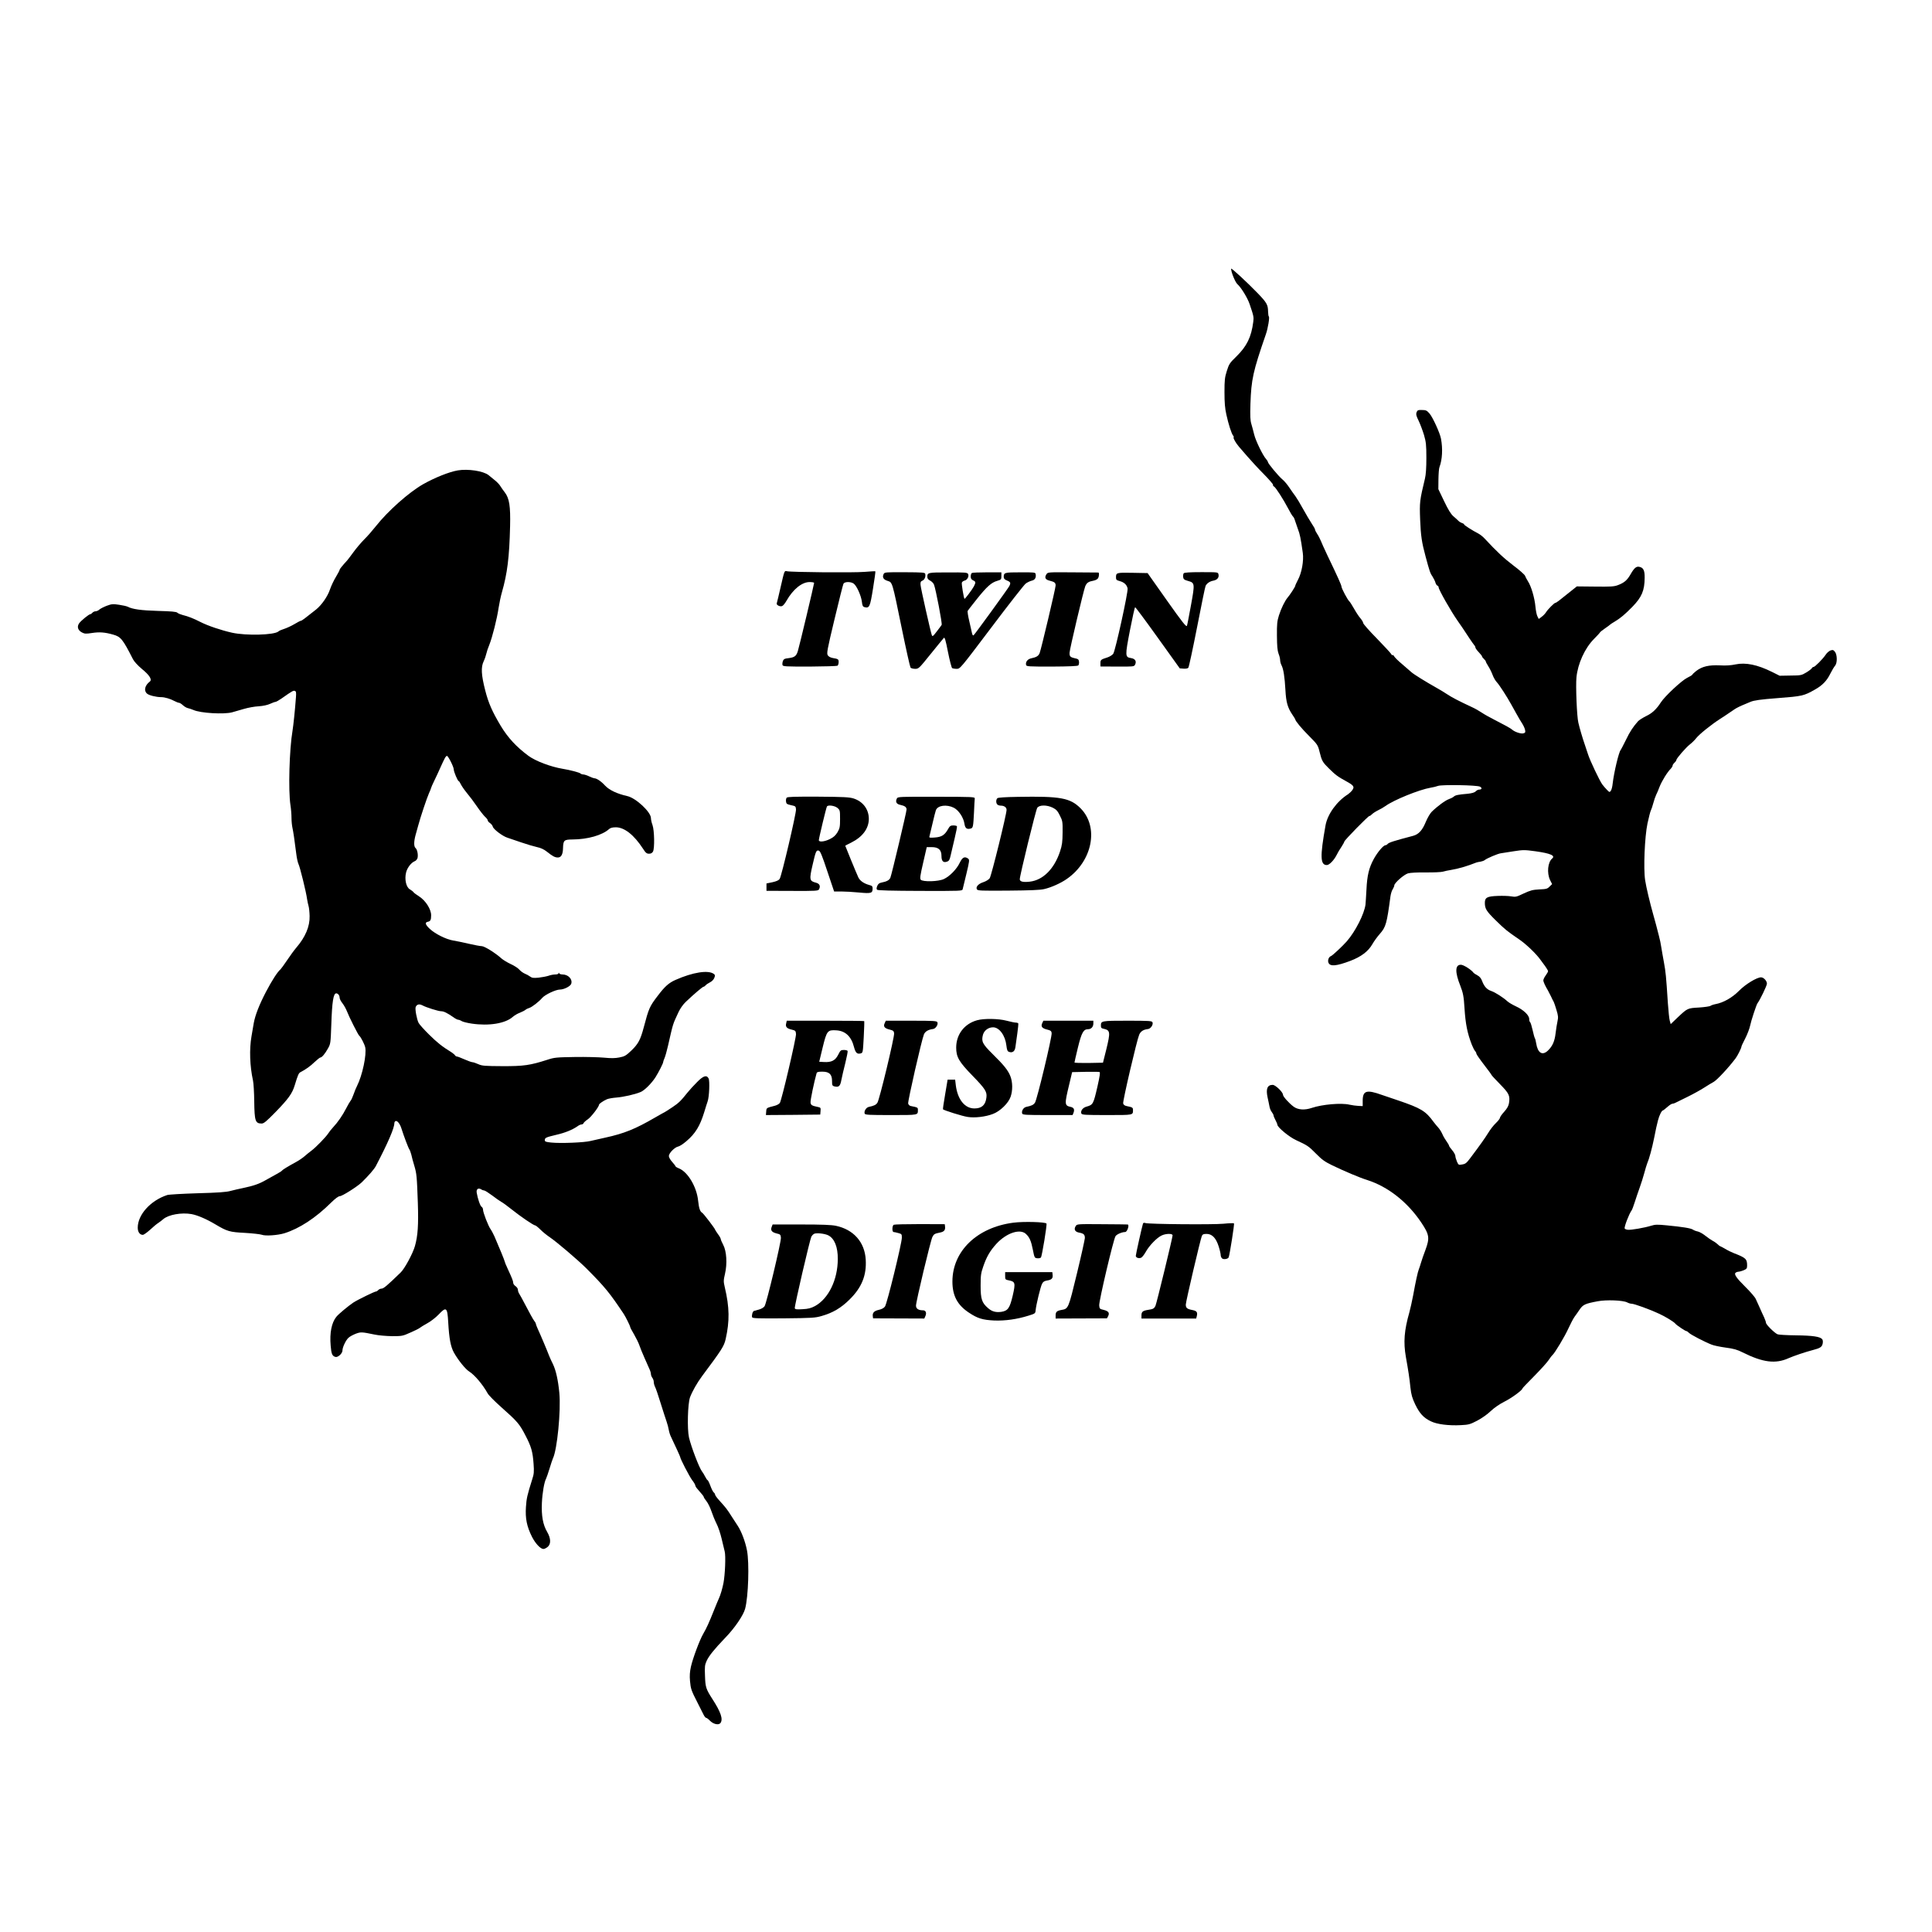 <?xml version="1.0" standalone="no"?>
<!DOCTYPE svg PUBLIC "-//W3C//DTD SVG 20010904//EN"
 "http://www.w3.org/TR/2001/REC-SVG-20010904/DTD/svg10.dtd">
<svg version="1.0" xmlns="http://www.w3.org/2000/svg"
 width="2048pt" height="2048pt" viewBox="0 0 2048 2048"
 preserveAspectRatio="xMidYMid meet">

<g transform="translate(0,2048) scale(0.1,-0.1)"
fill="#000000" stroke="none">
<path d="M13050 17632 c0 -35 43 -142 66 -163 42 -38 109 -148 131 -214 43
-127 45 -136 38 -188 -21 -161 -68 -257 -179 -366 -70 -68 -78 -79 -101 -153
-22 -69 -25 -97 -25 -226 0 -110 5 -171 20 -237 22 -101 54 -201 71 -222 7 -7
9 -16 6 -20 -7 -7 25 -62 57 -99 12 -13 53 -61 91 -105 39 -45 116 -129 173
-186 56 -57 100 -108 97 -113 -3 -5 1 -13 10 -17 19 -11 99 -136 150 -233 21
-41 44 -79 51 -85 7 -5 17 -26 22 -45 6 -19 20 -60 31 -90 20 -52 29 -93 51
-250 12 -83 -11 -213 -52 -288 -15 -29 -28 -57 -28 -62 0 -10 -55 -95 -81
-125 -28 -33 -68 -113 -92 -189 -19 -61 -22 -92 -21 -216 1 -109 5 -156 17
-189 10 -24 17 -55 17 -70 0 -14 7 -39 15 -54 20 -39 33 -121 41 -262 7 -130
23 -186 75 -263 16 -23 29 -45 29 -47 0 -16 65 -95 145 -175 92 -93 95 -97
113 -170 24 -97 32 -110 101 -178 68 -67 92 -85 180 -133 82 -45 92 -59 65
-96 -11 -15 -32 -34 -45 -43 -118 -74 -217 -211 -238 -330 -59 -331 -56 -420
14 -420 26 0 76 51 104 107 11 23 34 62 51 86 16 25 30 50 30 55 0 14 253 272
266 272 6 0 18 8 27 18 9 10 38 29 64 42 27 13 62 33 78 45 89 65 361 175 480
195 28 4 62 13 78 19 39 15 414 9 445 -8 25 -13 21 -31 -8 -31 -11 0 -27 -8
-37 -19 -12 -12 -39 -20 -83 -25 -105 -9 -133 -15 -150 -31 -9 -8 -33 -20 -53
-27 -37 -13 -125 -78 -181 -134 -17 -17 -44 -64 -61 -104 -37 -91 -76 -134
-135 -150 -205 -54 -259 -71 -271 -87 -6 -7 -17 -13 -23 -13 -22 0 -84 -74
-123 -145 -51 -93 -71 -174 -78 -325 -4 -69 -8 -139 -10 -157 -12 -99 -107
-287 -199 -392 -46 -52 -152 -151 -167 -156 -24 -8 -38 -46 -26 -72 18 -40 84
-34 230 21 116 44 191 101 235 178 16 29 52 78 79 109 64 72 74 110 112 395 4
28 14 63 24 77 9 15 17 33 17 41 0 26 102 115 145 128 24 7 99 11 190 10 83
-1 164 3 180 8 17 5 57 14 90 19 70 11 176 42 265 78 8 3 28 7 44 9 16 3 37
10 45 17 23 19 141 69 171 72 14 2 74 11 134 21 104 16 115 16 234 0 157 -22
213 -46 175 -77 -46 -39 -57 -153 -22 -227 l22 -44 -27 -26 c-23 -24 -35 -27
-109 -30 -71 -4 -93 -10 -165 -43 -77 -37 -86 -39 -132 -31 -27 5 -91 7 -142
5 -114 -4 -138 -17 -138 -73 0 -63 16 -88 113 -184 101 -99 122 -116 248 -202
75 -50 188 -159 229 -219 8 -12 30 -42 48 -65 17 -24 32 -48 32 -55 0 -6 -11
-26 -25 -45 -14 -19 -25 -42 -25 -52 0 -16 20 -60 49 -108 5 -8 19 -35 31 -60
11 -25 25 -52 30 -60 4 -8 18 -47 29 -86 19 -61 20 -79 11 -120 -6 -27 -15
-84 -20 -126 -10 -87 -33 -138 -82 -185 -59 -56 -108 -25 -124 78 -4 24 -10
49 -14 54 -4 6 -15 45 -24 87 -10 43 -21 80 -27 83 -5 4 -9 19 -9 34 0 39 -61
97 -140 133 -36 17 -76 40 -90 53 -46 42 -129 95 -172 110 -47 16 -75 47 -98
108 -10 27 -26 46 -49 58 -19 10 -37 22 -40 26 -22 32 -105 85 -133 86 -64 3
-67 -76 -8 -223 29 -73 37 -116 44 -235 11 -171 30 -266 78 -390 11 -27 26
-57 34 -66 8 -8 14 -21 14 -28 0 -7 36 -59 80 -116 44 -57 80 -106 80 -109 0
-4 40 -47 90 -98 97 -99 108 -122 96 -201 -5 -30 -19 -56 -51 -92 -25 -27 -45
-56 -45 -64 0 -8 -19 -33 -43 -56 -24 -22 -61 -70 -82 -105 -34 -55 -84 -126
-188 -264 -42 -56 -52 -64 -89 -70 -36 -7 -38 -5 -54 31 -9 21 -17 49 -17 61
-1 13 -17 40 -34 60 -18 21 -33 42 -33 48 0 5 -12 26 -26 45 -14 19 -35 54
-45 78 -11 25 -30 54 -42 67 -12 12 -35 41 -52 63 -83 114 -133 144 -374 226
-86 29 -163 55 -171 58 -164 59 -205 47 -205 -62 l0 -56 -45 2 c-25 1 -68 7
-95 13 -87 21 -289 3 -399 -34 -76 -26 -146 -21 -192 12 -50 37 -114 108 -114
127 0 28 -80 105 -109 105 -57 0 -74 -42 -54 -134 8 -34 16 -77 20 -96 3 -19
14 -46 25 -59 10 -13 18 -29 18 -35 0 -6 9 -28 20 -49 11 -20 20 -42 20 -48 0
-28 125 -131 199 -165 121 -56 132 -63 211 -143 62 -63 92 -85 170 -123 133
-64 293 -132 374 -157 219 -70 425 -232 571 -449 87 -130 92 -164 45 -292 -18
-47 -39 -107 -47 -135 -8 -27 -18 -59 -23 -70 -11 -26 -34 -131 -60 -275 -12
-63 -30 -144 -40 -180 -55 -193 -65 -317 -37 -476 26 -145 38 -224 48 -323 9
-77 18 -109 51 -179 47 -96 88 -141 165 -178 64 -32 189 -48 319 -41 82 4 97
8 172 47 48 25 108 67 143 101 38 36 93 74 146 101 78 39 191 122 192 141 1 4
56 62 124 130 67 68 135 143 151 167 17 25 35 50 42 55 26 23 130 196 169 282
23 50 52 106 66 125 13 18 37 51 52 74 37 55 59 65 192 90 92 18 270 11 314
-12 14 -8 36 -14 47 -14 28 0 195 -61 291 -106 70 -32 159 -87 173 -106 11
-15 105 -78 116 -78 6 0 19 -9 28 -19 17 -18 160 -93 241 -125 22 -9 89 -23
148 -31 85 -11 123 -22 180 -51 215 -107 348 -124 487 -61 55 24 175 65 260
87 74 19 94 32 101 68 4 18 2 38 -5 46 -21 27 -100 39 -276 41 -96 1 -185 6
-197 11 -32 13 -123 103 -123 122 0 8 -9 33 -19 56 -11 23 -32 68 -46 101 -15
33 -34 76 -43 95 -8 19 -57 76 -107 125 -101 100 -128 140 -105 155 8 6 22 10
31 10 9 0 33 7 53 15 31 13 36 20 36 50 0 69 -13 82 -140 131 -25 10 -67 30
-93 46 -26 15 -50 28 -53 28 -3 0 -15 9 -27 21 -12 11 -35 28 -52 36 -16 9
-52 33 -78 54 -26 21 -62 41 -80 45 -17 3 -41 12 -52 20 -23 15 -111 29 -277
45 -99 10 -124 9 -165 -4 -71 -22 -214 -47 -248 -43 -16 2 -31 8 -33 14 -6 18
48 158 74 192 6 8 21 49 34 90 13 41 36 109 51 150 15 41 37 111 49 155 12 44
25 89 30 100 22 51 52 161 75 275 13 69 31 151 40 183 14 55 40 107 54 107 3
0 23 16 45 35 21 19 45 35 53 35 8 0 27 6 41 14 15 8 72 36 126 62 55 27 131
69 170 94 39 25 83 52 99 60 34 17 157 148 234 250 21 27 63 111 63 126 0 5
18 44 41 88 22 43 44 102 50 130 11 55 67 225 79 241 29 39 100 187 100 208 0
30 -35 67 -62 67 -45 0 -165 -73 -233 -142 -73 -74 -167 -127 -250 -142 -22
-4 -46 -13 -53 -18 -7 -6 -62 -14 -121 -18 -123 -7 -122 -6 -229 -107 l-72
-69 -10 36 c-6 21 -14 104 -20 186 -19 294 -23 330 -42 434 -11 58 -23 130
-28 160 -4 30 -15 84 -25 120 -9 36 -23 90 -31 120 -8 30 -21 78 -29 105 -35
123 -76 296 -86 365 -19 123 -5 459 25 602 14 65 30 127 36 138 6 12 18 47 26
78 8 31 22 71 30 87 9 17 25 55 36 85 24 61 82 156 121 194 9 10 17 23 17 30
0 7 9 21 20 31 11 10 20 23 20 29 1 17 100 131 143 165 21 16 52 46 68 67 31
40 159 143 249 201 30 19 73 47 94 62 22 14 51 34 65 44 23 15 57 32 116 56
11 5 34 14 50 21 37 16 107 26 290 40 259 20 276 23 395 91 77 43 125 92 162
168 18 36 41 74 51 85 24 28 23 116 -2 147 -16 20 -23 22 -47 14 -16 -6 -39
-26 -51 -45 -30 -45 -114 -130 -129 -130 -7 0 -14 -6 -17 -12 -3 -7 -29 -28
-59 -46 -52 -31 -58 -32 -168 -33 l-115 -2 -80 40 c-155 77 -280 103 -389 80
-46 -10 -101 -14 -166 -10 -115 5 -186 -11 -249 -59 -22 -18 -41 -35 -41 -39
0 -4 -26 -20 -57 -35 -58 -29 -236 -195 -277 -259 -48 -74 -92 -115 -155 -145
-36 -18 -74 -42 -86 -54 -54 -61 -87 -110 -131 -202 -27 -54 -51 -101 -54
-104 -19 -18 -71 -235 -85 -355 -3 -33 -12 -68 -20 -78 -12 -17 -15 -16 -41
11 -16 16 -38 42 -50 58 -28 39 -130 253 -150 317 -10 29 -25 75 -34 102 -24
69 -57 181 -69 235 -16 64 -29 391 -20 480 14 145 89 309 184 405 34 34 64 67
66 72 2 5 27 24 54 43 28 19 52 37 55 41 3 3 23 16 45 29 62 37 111 78 189
158 100 103 129 172 130 308 1 79 -14 108 -59 116 -31 6 -54 -15 -93 -84 -35
-60 -66 -86 -133 -111 -40 -15 -76 -17 -241 -15 l-193 2 -74 -59 c-112 -91
-144 -115 -153 -115 -12 0 -81 -69 -101 -102 -9 -14 -30 -36 -46 -47 l-30 -22
-14 28 c-8 15 -17 62 -21 104 -8 90 -45 216 -79 267 -13 21 -27 47 -31 59 -4
11 -59 61 -124 109 -102 78 -175 146 -304 285 -18 20 -49 44 -68 54 -61 31
-150 88 -150 96 0 4 -9 11 -21 14 -12 4 -29 14 -38 23 -9 10 -34 32 -55 50
-27 24 -54 68 -98 160 l-61 127 1 104 c1 58 5 116 11 130 30 80 36 194 16 301
-11 60 -87 226 -121 266 -29 33 -38 38 -81 38 -42 1 -48 -2 -57 -25 -7 -21 -3
-39 23 -91 17 -36 42 -103 56 -149 21 -73 25 -104 25 -242 0 -107 -5 -179 -15
-220 -56 -234 -58 -249 -51 -435 7 -173 17 -240 58 -392 42 -155 48 -175 73
-211 13 -21 27 -49 31 -64 4 -15 13 -29 20 -32 8 -3 14 -11 14 -19 0 -24 132
-256 201 -354 39 -55 61 -88 128 -190 20 -30 42 -61 48 -68 7 -7 13 -19 13
-26 0 -7 16 -29 35 -49 19 -20 35 -40 35 -45 0 -5 9 -17 20 -27 11 -10 20 -22
20 -27 0 -5 12 -27 27 -51 15 -23 35 -64 45 -91 10 -28 31 -64 47 -80 25 -27
105 -150 151 -234 8 -15 33 -58 54 -97 21 -38 49 -86 62 -105 13 -20 26 -49
30 -66 5 -27 3 -32 -19 -38 -26 -6 -90 15 -117 39 -18 16 -73 46 -188 105 -46
23 -107 57 -135 76 -29 19 -72 44 -97 55 -144 67 -221 107 -270 140 -30 20
-78 49 -107 65 -121 68 -250 148 -273 170 -14 12 -58 51 -98 85 -40 33 -77 70
-83 81 -6 11 -13 17 -17 14 -3 -4 -11 2 -16 13 -6 10 -75 85 -153 165 -79 80
-143 153 -143 162 0 9 -13 31 -29 50 -16 18 -46 63 -67 101 -21 37 -44 73 -50
78 -18 14 -84 139 -84 157 0 15 -38 100 -150 333 -31 66 -63 136 -70 155 -8
19 -24 51 -37 70 -13 19 -23 40 -23 46 0 7 -16 36 -36 65 -19 29 -60 98 -91
154 -30 55 -67 116 -81 135 -15 19 -44 61 -65 92 -21 32 -54 71 -74 87 -40 33
-153 169 -153 184 0 6 -9 20 -19 31 -34 37 -111 195 -126 259 -8 34 -22 84
-30 112 -12 39 -14 83 -10 215 9 258 27 342 163 735 23 64 42 184 32 190 -4 2
-7 26 -8 52 -1 73 -14 95 -109 194 -113 117 -283 274 -283 261z"/>
<path d="M4850 15493 c-88 -15 -241 -76 -365 -146 -151 -86 -375 -285 -504
-449 -34 -43 -87 -104 -119 -135 -32 -32 -83 -92 -113 -133 -30 -41 -61 -82
-69 -91 -53 -58 -80 -91 -80 -100 0 -5 -18 -39 -39 -74 -22 -36 -50 -95 -63
-133 -24 -73 -88 -165 -146 -212 -115 -92 -153 -120 -161 -120 -6 0 -38 -16
-72 -37 -34 -20 -83 -42 -108 -50 -24 -7 -52 -19 -60 -27 -44 -38 -342 -46
-491 -13 -113 25 -255 73 -332 112 -76 39 -132 61 -193 76 -22 6 -47 16 -55
24 -12 11 -63 15 -205 19 -179 5 -271 18 -323 45 -9 5 -49 14 -89 20 -65 10
-78 9 -130 -10 -32 -12 -67 -30 -79 -40 -11 -11 -30 -19 -41 -19 -11 0 -26 -7
-33 -15 -7 -8 -16 -15 -21 -15 -16 0 -104 -72 -122 -100 -23 -36 -10 -73 33
-95 27 -14 42 -15 105 -5 79 12 136 8 224 -17 82 -23 102 -48 211 -262 14 -26
51 -66 95 -103 79 -64 109 -112 84 -132 -54 -41 -67 -98 -30 -129 20 -18 97
-37 148 -37 40 0 97 -17 148 -44 17 -9 36 -16 43 -16 7 0 25 -11 40 -25 15
-14 38 -28 52 -31 14 -3 41 -12 60 -20 75 -34 325 -48 410 -25 25 7 81 23 125
36 44 13 114 26 156 28 47 3 94 13 122 26 25 12 52 21 59 21 7 1 36 17 63 36
112 79 125 86 141 80 13 -5 15 -17 11 -69 -11 -147 -27 -296 -36 -352 -34
-199 -46 -635 -22 -790 6 -38 11 -99 11 -135 0 -36 5 -83 10 -105 9 -40 22
-127 41 -279 5 -43 16 -90 23 -105 15 -28 82 -299 91 -371 4 -25 11 -58 16
-75 5 -16 10 -64 11 -105 3 -110 -44 -223 -143 -338 -20 -23 -63 -82 -95 -130
-32 -48 -64 -91 -70 -97 -32 -26 -91 -118 -154 -238 -73 -140 -115 -249 -130
-332 -4 -27 -15 -90 -24 -140 -24 -138 -18 -314 16 -470 6 -27 12 -126 13
-220 3 -209 11 -234 78 -235 24 0 50 22 148 122 135 139 177 196 203 283 34
112 42 130 62 140 54 28 104 63 149 107 28 26 55 48 61 48 16 0 49 39 80 95
28 49 29 55 36 255 8 242 22 330 52 330 19 0 36 -22 36 -46 0 -12 13 -38 30
-59 16 -20 38 -60 49 -88 21 -56 118 -249 130 -257 15 -11 54 -87 62 -120 18
-77 -30 -301 -87 -413 -9 -17 -25 -55 -35 -85 -11 -31 -25 -63 -33 -71 -7 -9
-29 -45 -47 -81 -36 -71 -89 -148 -139 -201 -18 -19 -40 -47 -50 -63 -25 -39
-132 -149 -178 -183 -20 -15 -54 -42 -74 -60 -21 -18 -59 -44 -85 -58 -93 -51
-145 -83 -152 -92 -3 -6 -28 -22 -56 -37 -27 -15 -80 -44 -117 -65 -71 -41
-129 -61 -243 -85 -38 -8 -97 -21 -130 -30 -45 -13 -132 -19 -350 -25 -159 -5
-305 -13 -323 -19 -176 -58 -312 -208 -312 -346 0 -46 22 -76 54 -76 10 0 45
25 78 55 33 31 72 63 87 72 14 9 37 27 51 39 55 48 194 73 300 54 64 -12 158
-52 255 -110 123 -73 149 -81 310 -89 83 -5 164 -14 180 -20 37 -15 168 -6
240 16 159 50 331 162 496 326 44 43 77 67 91 67 26 0 186 102 233 147 75 74
132 139 150 174 128 245 195 401 195 452 0 9 5 19 11 22 17 11 47 -24 63 -74
26 -83 75 -212 85 -225 5 -6 15 -32 21 -56 5 -25 19 -76 31 -115 26 -89 28
-112 38 -395 8 -235 0 -352 -31 -460 -22 -78 -109 -239 -151 -279 -141 -137
-181 -171 -202 -171 -12 0 -28 -7 -35 -15 -7 -8 -17 -15 -23 -15 -16 0 -196
-88 -242 -118 -52 -35 -155 -120 -180 -151 -50 -62 -72 -170 -60 -305 7 -88
16 -110 50 -120 26 -8 75 36 75 68 0 34 35 108 63 134 13 13 48 32 76 43 56
21 65 20 201 -8 41 -9 125 -16 185 -17 106 0 113 1 195 38 47 20 92 43 100 50
8 7 44 29 80 49 36 19 89 61 118 91 83 88 94 79 103 -79 10 -176 26 -261 61
-324 43 -77 122 -176 162 -200 57 -36 142 -136 195 -231 10 -20 77 -87 148
-150 166 -147 190 -175 252 -295 62 -118 78 -173 87 -303 6 -83 4 -108 -14
-162 -53 -169 -61 -202 -67 -295 -8 -121 9 -205 63 -314 37 -73 91 -131 123
-131 9 0 28 9 43 21 38 30 36 91 -4 160 -45 76 -62 171 -56 307 5 108 25 222
45 259 5 10 22 59 37 108 15 50 31 97 35 105 45 92 86 505 68 695 -13 135 -36
239 -68 305 -15 30 -34 71 -41 90 -20 54 -99 240 -121 286 -10 23 -19 46 -19
51 0 6 -8 21 -19 34 -10 13 -46 77 -80 143 -34 65 -68 128 -76 140 -8 11 -15
31 -15 43 0 13 -11 29 -25 39 -14 9 -25 25 -25 35 0 19 -12 49 -61 155 -16 34
-29 66 -29 71 0 8 -61 157 -109 267 -12 26 -30 61 -41 76 -25 35 -80 177 -80
207 0 12 -7 26 -15 30 -15 9 -41 85 -52 150 -6 38 17 54 48 35 10 -7 25 -12
32 -12 8 0 45 -24 83 -52 38 -29 82 -60 97 -68 16 -8 65 -44 110 -80 98 -78
233 -170 250 -170 7 -1 32 -21 57 -46 25 -25 70 -61 100 -81 71 -48 294 -238
385 -328 197 -198 247 -259 397 -484 21 -32 68 -127 68 -138 0 -5 18 -40 41
-78 22 -39 48 -90 56 -115 8 -25 33 -85 55 -135 22 -49 46 -104 54 -122 8 -17
14 -40 14 -50 0 -11 7 -28 15 -39 8 -10 15 -30 15 -44 0 -14 6 -36 13 -50 8
-14 35 -93 60 -175 26 -83 54 -170 63 -195 9 -25 19 -64 23 -87 4 -24 15 -58
24 -75 51 -107 97 -208 97 -213 0 -18 97 -205 126 -244 19 -24 34 -50 34 -57
0 -7 10 -24 23 -38 50 -57 67 -78 67 -85 0 -5 13 -25 29 -45 16 -20 39 -67 51
-103 12 -36 36 -96 54 -132 19 -36 43 -109 55 -161 12 -52 27 -114 33 -137 12
-47 4 -242 -13 -333 -11 -58 -33 -132 -49 -165 -5 -11 -30 -69 -54 -130 -51
-128 -76 -183 -112 -245 -38 -65 -110 -259 -130 -347 -12 -55 -15 -96 -10
-152 8 -86 13 -100 80 -231 27 -52 56 -110 64 -127 9 -18 21 -33 27 -33 6 0
24 -13 40 -30 37 -38 93 -50 112 -25 29 41 5 114 -86 255 -68 106 -74 125 -78
245 -4 97 -2 116 17 158 24 53 79 122 199 247 99 102 190 236 209 305 35 128
46 488 20 620 -18 93 -58 199 -97 259 -15 22 -46 70 -69 106 -44 70 -58 88
-127 164 -25 27 -45 55 -45 62 0 6 -6 17 -14 23 -8 6 -24 38 -36 71 -12 33
-26 60 -30 60 -4 0 -15 17 -26 38 -10 20 -25 45 -33 54 -29 37 -115 261 -138
361 -20 89 -13 356 11 424 24 64 73 151 130 228 209 280 231 315 248 390 43
190 41 337 -9 548 -15 64 -14 74 2 144 25 106 17 240 -19 307 -14 27 -26 54
-26 61 0 7 -13 31 -30 53 -16 23 -30 44 -30 47 0 10 -122 170 -136 178 -24 14
-35 47 -44 130 -15 145 -108 302 -202 341 -21 8 -38 19 -38 23 0 4 -16 25 -35
46 -20 22 -35 49 -35 62 0 31 62 94 99 101 15 3 54 28 86 56 96 81 145 162
190 309 14 46 30 98 36 114 17 47 24 218 10 243 -21 40 -57 28 -124 -41 -34
-34 -78 -82 -97 -106 -76 -95 -95 -113 -167 -161 -41 -27 -76 -50 -78 -50 -2
0 -48 -26 -102 -57 -208 -121 -326 -169 -528 -213 -55 -12 -125 -28 -155 -35
-65 -17 -316 -27 -415 -17 -60 6 -70 10 -70 26 0 25 12 30 125 57 91 21 167
52 222 90 14 11 33 19 42 19 9 0 19 6 22 14 3 8 23 26 44 40 35 23 120 134
120 156 0 9 45 40 83 57 16 7 61 15 100 18 75 6 197 33 258 59 41 17 116 92
157 156 35 56 82 148 82 162 0 5 6 24 14 41 8 18 24 75 36 127 57 249 49 225
112 360 18 39 49 83 78 110 85 81 178 160 188 160 5 0 15 7 22 15 7 9 27 22
45 31 19 9 39 28 46 46 11 27 10 32 -5 44 -59 43 -221 18 -406 -64 -70 -31
-113 -69 -187 -167 -88 -115 -95 -132 -149 -335 -35 -132 -58 -176 -132 -247
-58 -55 -71 -62 -128 -73 -45 -9 -89 -9 -161 -2 -54 5 -193 9 -310 7 -195 -3
-217 -5 -290 -29 -184 -59 -252 -69 -478 -68 -189 1 -215 3 -255 21 -25 11
-53 21 -63 21 -9 0 -47 14 -84 30 -36 16 -72 30 -79 30 -7 0 -17 6 -21 13 -4
7 -22 22 -39 33 -96 59 -149 101 -236 187 -53 52 -103 108 -111 124 -19 37
-39 146 -31 167 11 29 38 36 70 19 43 -23 171 -63 200 -63 28 0 64 -18 128
-62 21 -16 45 -28 53 -28 7 0 24 -6 36 -14 12 -8 60 -20 107 -27 182 -27 356
1 435 71 17 15 50 35 75 44 25 10 52 24 60 31 8 7 26 16 40 20 28 8 104 67
137 106 30 35 144 89 189 89 42 0 111 35 119 61 16 49 -32 99 -93 99 -17 0
-33 6 -35 13 -4 9 -6 9 -6 0 -1 -8 -15 -13 -35 -13 -18 0 -51 -6 -72 -14 -22
-7 -69 -16 -105 -20 -55 -5 -70 -3 -90 12 -13 10 -39 24 -57 31 -18 8 -43 26
-56 41 -13 16 -54 43 -92 60 -38 18 -82 45 -99 60 -60 55 -179 130 -208 130
-16 0 -79 12 -140 26 -62 14 -135 30 -164 34 -74 12 -190 70 -247 123 -49 46
-55 69 -20 76 27 5 34 19 34 69 0 63 -58 155 -127 199 -29 18 -56 39 -60 45
-4 7 -21 20 -38 30 -40 22 -59 108 -40 181 13 50 54 103 92 118 12 4 25 20 29
34 8 34 -3 90 -21 105 -19 16 -19 67 0 138 9 32 21 75 27 97 23 88 92 293 114
343 13 29 24 56 24 60 0 4 15 38 34 77 19 38 48 102 65 140 46 102 55 118 68
122 12 4 73 -116 73 -144 0 -24 42 -123 52 -123 4 0 14 -15 22 -32 8 -18 37
-60 64 -93 28 -33 77 -98 108 -144 32 -47 71 -96 86 -110 15 -13 28 -30 28
-37 0 -8 11 -21 24 -29 13 -9 27 -26 30 -39 7 -27 103 -100 154 -116 20 -7 87
-29 147 -50 61 -21 136 -43 168 -50 39 -8 72 -23 105 -49 61 -49 85 -61 116
-61 34 0 53 33 54 98 3 85 10 92 100 93 163 1 315 45 388 110 14 13 36 19 72
19 91 0 193 -81 288 -227 28 -44 39 -53 64 -53 20 0 33 7 42 23 18 34 15 221
-5 280 -10 26 -17 60 -17 75 -1 65 -160 213 -251 233 -107 24 -190 63 -235
111 -43 47 -90 78 -116 78 -7 1 -31 9 -53 20 -22 11 -49 19 -60 20 -12 0 -25
4 -31 10 -11 11 -114 38 -189 50 -127 21 -288 82 -364 138 -128 95 -216 190
-293 317 -90 151 -130 241 -164 374 -43 166 -47 249 -17 311 12 25 24 61 28
80 4 19 18 62 32 95 32 80 82 279 98 390 8 50 23 124 35 165 58 202 79 371 87
703 5 212 -8 294 -56 357 -15 19 -36 49 -46 65 -9 17 -37 46 -61 65 -24 19
-53 43 -65 53 -55 44 -218 69 -329 50z"/>
<path d="M8277 14265 c-21 -91 -40 -172 -43 -180 -7 -17 31 -38 56 -30 10 3
32 29 48 58 69 121 163 197 244 197 26 0 48 -4 48 -9 0 -14 -158 -678 -172
-721 -16 -54 -35 -68 -95 -76 -46 -5 -56 -10 -64 -32 -5 -13 -7 -32 -4 -42 5
-15 31 -16 288 -16 155 1 288 5 295 9 6 5 12 22 12 38 0 31 -4 34 -63 44 -23
4 -43 15 -52 28 -13 21 -8 53 71 382 47 198 90 367 95 377 12 23 76 24 108 2
32 -23 78 -125 87 -190 5 -45 10 -55 29 -60 51 -13 58 2 89 195 16 99 28 183
25 185 -2 2 -53 -1 -114 -6 -113 -10 -780 -4 -825 7 -25 6 -25 6 -63 -160z"/>
<path d="M9368 14397 c-18 -35 -5 -60 39 -74 54 -18 48 3 153 -508 45 -220 87
-406 92 -412 6 -7 28 -13 49 -13 37 0 41 4 165 158 70 86 132 163 139 170 9
10 19 -21 44 -150 18 -90 38 -166 44 -170 7 -4 28 -8 48 -8 37 0 37 1 369 440
182 242 346 451 363 464 18 13 47 27 65 31 33 7 48 33 40 71 -3 16 -18 18
-161 17 -169 0 -177 -2 -177 -50 0 -17 10 -27 35 -37 38 -16 41 -25 24 -59
-16 -30 -368 -515 -379 -522 -5 -3 -12 4 -15 17 -3 13 -16 70 -29 128 -14 57
-22 109 -18 115 3 5 48 63 99 127 105 131 152 173 215 191 41 12 43 15 43 52
l0 38 -151 0 c-83 0 -156 -3 -162 -7 -7 -4 -12 -21 -12 -37 0 -22 7 -32 25
-41 29 -13 30 -22 9 -63 -17 -33 -95 -137 -100 -133 -8 9 -33 159 -28 172 3 9
17 19 31 22 28 7 48 48 34 71 -7 14 -37 16 -211 15 -215 0 -220 -1 -220 -49 0
-15 10 -28 30 -38 17 -9 36 -28 41 -43 19 -50 89 -414 81 -426 -4 -7 -27 -38
-52 -70 -38 -50 -45 -56 -52 -40 -12 30 -117 495 -120 534 -2 28 1 37 20 45
23 10 36 40 30 71 -3 15 -23 17 -216 18 -197 1 -215 0 -224 -17z"/>
<path d="M11093 14393 c-23 -35 -13 -57 32 -68 55 -14 65 -22 65 -52 0 -28
-152 -670 -169 -715 -12 -31 -34 -45 -88 -56 -40 -8 -64 -39 -56 -71 4 -16 26
-17 273 -17 185 1 273 5 280 12 6 6 10 24 8 40 -3 24 -9 29 -43 36 -50 11 -59
20 -57 60 2 41 148 658 166 703 16 38 34 50 89 60 21 4 42 16 47 26 12 21 13
59 3 60 -5 0 -127 1 -272 2 -262 2 -264 2 -278 -20z"/>
<path d="M12548 14403 c-5 -6 -8 -24 -6 -40 3 -23 10 -29 51 -41 73 -20 74
-26 32 -257 -20 -110 -39 -209 -43 -219 -7 -15 -48 37 -213 270 l-204 289
-159 3 c-172 3 -176 2 -176 -50 0 -23 6 -29 40 -38 46 -12 76 -40 83 -78 7
-38 -130 -661 -152 -692 -10 -14 -38 -31 -62 -39 -69 -22 -74 -25 -74 -62 l0
-34 178 -1 c167 -1 178 0 188 18 20 37 3 65 -41 72 -64 10 -65 20 -12 295 26
133 50 243 55 244 4 1 112 -144 240 -323 l233 -325 40 -3 c25 -2 45 2 51 10 6
7 48 202 93 432 45 231 85 427 90 436 15 28 45 48 83 55 41 8 62 34 53 68 -5
22 -9 22 -181 22 -124 0 -180 -4 -187 -12z"/>
<path d="M8339 12024 c-6 -7 -9 -25 -7 -40 3 -25 9 -29 53 -39 48 -10 50 -12
53 -45 3 -42 -152 -704 -173 -736 -10 -16 -33 -26 -77 -36 l-63 -13 0 -39 0
-39 273 -1 c254 -1 275 0 284 17 18 34 6 60 -32 70 -70 18 -73 31 -35 194 32
139 38 153 64 146 16 -4 34 -47 91 -219 l72 -214 76 0 c42 0 127 -5 189 -11
127 -12 143 -8 143 42 0 24 -5 30 -37 38 -57 16 -98 45 -115 82 -16 33 -138
330 -138 334 0 1 28 16 63 33 120 60 186 148 187 251 0 102 -62 185 -162 217
-45 14 -104 17 -376 19 -249 1 -325 -1 -333 -11z m538 -108 c27 -23 28 -28 28
-118 0 -83 -3 -98 -27 -140 -21 -34 -41 -53 -80 -72 -58 -29 -118 -35 -118
-12 0 19 78 345 86 357 11 19 82 9 111 -15z"/>
<path d="M9508 12017 c-19 -36 -6 -61 36 -69 47 -10 66 -24 66 -49 0 -26 -159
-695 -172 -724 -11 -25 -39 -40 -91 -50 -27 -5 -38 -14 -48 -37 -8 -21 -9 -32
-1 -40 7 -7 155 -11 457 -12 438 -1 446 -1 450 19 3 11 20 85 40 165 32 134
33 146 18 158 -37 27 -61 15 -89 -43 -32 -68 -106 -144 -168 -173 -58 -28
-225 -32 -246 -7 -10 12 -5 46 26 180 l38 165 53 0 c72 0 103 -29 103 -93 0
-55 19 -75 58 -61 23 8 29 19 40 69 8 33 27 114 42 179 16 66 27 123 24 128
-3 4 -20 8 -39 8 -29 0 -37 -6 -57 -42 -34 -60 -67 -81 -139 -86 -56 -4 -61
-3 -56 14 3 11 17 71 32 134 14 63 31 127 36 142 20 51 114 63 189 26 53 -27
104 -104 114 -172 7 -46 25 -60 66 -49 25 7 27 18 35 173 3 69 6 134 8 144 2
19 -11 19 -406 20 -386 1 -409 0 -419 -17z"/>
<path d="M10791 12033 c-129 -2 -209 -7 -218 -14 -16 -14 -17 -51 -1 -67 7 -7
23 -12 36 -12 37 0 62 -18 62 -45 0 -47 -161 -700 -179 -725 -10 -14 -39 -32
-66 -41 -54 -17 -85 -51 -69 -77 9 -14 47 -15 330 -13 232 2 336 6 381 16 75
17 174 61 239 106 275 189 346 553 148 751 -110 110 -213 129 -663 121z m369
-115 c37 -19 51 -34 75 -83 29 -57 30 -66 29 -180 -1 -101 -5 -133 -27 -200
-61 -185 -180 -305 -321 -321 -70 -8 -106 0 -106 26 0 39 170 733 185 756 21
33 102 33 165 2z"/>
<path d="M10358 9665 c-135 -37 -222 -150 -222 -290 0 -100 29 -150 173 -298
137 -141 156 -171 147 -234 -10 -78 -50 -113 -127 -113 -102 0 -178 95 -197
245 l-7 60 -40 0 -40 0 -26 -155 c-15 -85 -25 -157 -23 -159 11 -12 207 -73
261 -81 76 -12 188 1 267 31 77 28 166 115 189 183 23 66 22 154 -2 216 -24
63 -67 117 -192 240 -105 104 -118 130 -99 202 13 45 57 78 107 78 66 0 129
-86 141 -192 6 -48 11 -62 27 -68 38 -14 63 5 69 52 4 24 13 88 20 143 8 54
12 103 10 107 -3 4 -15 8 -27 8 -12 0 -56 9 -97 20 -87 23 -239 25 -312 5z"/>
<path d="M8334 9633 c-10 -37 5 -55 57 -67 41 -10 44 -13 47 -47 3 -39 -151
-698 -171 -730 -7 -11 -30 -24 -52 -30 -93 -24 -90 -22 -93 -62 l-3 -37 288 2
288 3 3 37 c3 34 1 38 -25 43 -67 14 -78 20 -81 48 -3 23 38 218 64 310 4 13
17 17 60 17 75 0 104 -28 104 -99 0 -45 3 -51 24 -57 48 -12 63 2 75 69 7 34
25 115 42 180 16 65 27 122 24 127 -4 6 -22 10 -40 10 -32 0 -37 -5 -60 -51
-31 -61 -71 -81 -149 -77 l-52 3 36 149 c44 181 52 190 147 184 95 -6 158 -66
186 -178 16 -60 32 -76 69 -67 25 7 25 7 34 173 5 91 7 168 5 170 -2 2 -188 4
-412 4 l-409 0 -6 -27z"/>
<path d="M9378 9634 c-17 -36 -1 -55 53 -68 37 -9 44 -15 47 -39 5 -39 -156
-707 -177 -736 -16 -24 -34 -32 -92 -45 -28 -6 -52 -46 -43 -71 5 -13 45 -15
279 -15 296 0 285 -2 285 56 0 24 -2 25 -76 40 -12 2 -24 14 -27 26 -6 22 143
675 167 733 13 31 46 51 96 57 28 3 57 47 47 71 -6 15 -34 17 -277 17 l-270 0
-12 -26z"/>
<path d="M11048 9634 c-17 -36 -1 -55 53 -68 37 -9 44 -15 47 -37 5 -40 -156
-710 -177 -738 -17 -24 -34 -32 -94 -45 -29 -7 -51 -44 -41 -71 5 -13 44 -15
270 -15 l264 0 10 25 c13 34 3 54 -29 61 -67 14 -68 27 -18 234 l32 135 140 3
c76 1 144 1 151 -2 8 -3 2 -45 -22 -151 -44 -192 -47 -196 -117 -216 -40 -11
-65 -45 -54 -73 6 -14 40 -16 271 -16 286 0 276 -2 276 55 0 24 -6 28 -66 40
-21 4 -34 13 -38 28 -6 24 145 671 170 729 16 36 44 54 94 60 28 3 57 47 47
71 -6 15 -33 17 -265 17 -277 0 -282 -1 -282 -52 0 -22 5 -29 28 -33 72 -16
74 -35 29 -220 l-35 -140 -151 -3 c-83 -1 -151 1 -151 5 0 5 16 75 36 157 39
160 59 196 108 196 33 0 56 25 56 61 l0 29 -265 0 -265 0 -12 -26z"/>
<path d="M10742 7519 c-386 -50 -646 -302 -646 -624 0 -150 53 -249 174 -329
92 -62 147 -78 270 -84 117 -4 239 13 361 51 72 22 74 24 77 57 5 57 52 251
68 281 11 22 24 30 54 35 48 8 63 23 58 61 l-3 28 -250 0 -250 0 0 -40 c0 -38
1 -40 42 -48 65 -13 69 -28 38 -162 -31 -132 -51 -160 -120 -171 -60 -8 -100
3 -141 39 -66 57 -79 96 -79 237 0 110 3 134 28 205 35 104 74 169 141 242
106 114 249 161 311 103 39 -37 55 -73 74 -169 16 -82 18 -86 45 -89 16 -2 34
1 40 8 11 10 67 351 59 360 -15 17 -243 23 -351 9z"/>
<path d="M12116 7509 c-10 -30 -76 -325 -76 -341 0 -21 34 -32 59 -19 10 6 33
35 49 65 37 65 116 146 165 169 45 22 117 23 117 2 0 -25 -171 -727 -182 -749
-15 -28 -24 -33 -77 -41 -58 -9 -71 -20 -71 -60 l0 -32 290 0 290 0 6 23 c11
44 1 58 -46 67 -57 11 -70 22 -70 58 0 31 154 688 170 727 8 18 18 22 51 22
58 0 100 -44 128 -134 12 -37 21 -78 21 -91 0 -12 7 -28 15 -35 17 -14 64 -6
70 13 11 30 62 353 56 359 -3 3 -53 2 -111 -4 -113 -11 -790 -5 -827 7 -15 5
-24 3 -27 -6z"/>
<path d="M9474 7497 c-18 -10 -19 -77 -1 -77 6 0 29 -5 50 -11 35 -9 37 -12
37 -49 0 -59 -157 -701 -179 -730 -12 -16 -34 -28 -65 -35 -50 -11 -69 -31
-64 -68 l3 -22 272 -1 271 -1 11 25 c16 34 5 62 -24 62 -49 0 -75 17 -75 50 0
43 155 692 174 728 16 31 24 35 83 47 40 8 55 26 51 61 l-3 27 -263 1 c-145 0
-270 -3 -278 -7z"/>
<path d="M11403 7483 c-22 -34 -8 -61 35 -69 50 -9 62 -21 62 -58 -1 -17 -38
-186 -84 -375 -91 -375 -90 -374 -164 -387 -50 -9 -62 -21 -62 -59 l0 -32 272
1 272 1 13 24 c17 35 3 53 -49 66 -40 9 -43 12 -46 47 -4 44 151 701 173 734
13 20 68 44 102 44 23 0 48 79 26 80 -5 1 -127 2 -272 3 -262 2 -264 2 -278
-20z"/>
<path d="M8180 7474 c-14 -36 1 -56 52 -69 40 -9 43 -13 46 -45 4 -42 -152
-694 -173 -726 -8 -13 -33 -28 -57 -35 -24 -6 -48 -13 -55 -15 -15 -4 -27 -48
-20 -68 4 -11 64 -13 334 -11 302 3 334 5 403 25 119 34 205 85 296 175 129
127 181 256 171 423 -11 185 -128 318 -316 358 -48 10 -147 14 -369 14 l-302
0 -10 -26z m600 -89 c66 -34 102 -123 101 -252 -1 -220 -98 -419 -242 -498
-42 -22 -70 -30 -131 -33 -62 -4 -79 -2 -83 10 -6 15 160 729 176 760 5 9 17
22 27 28 22 14 114 4 152 -15z"/>
</g>
</svg>
